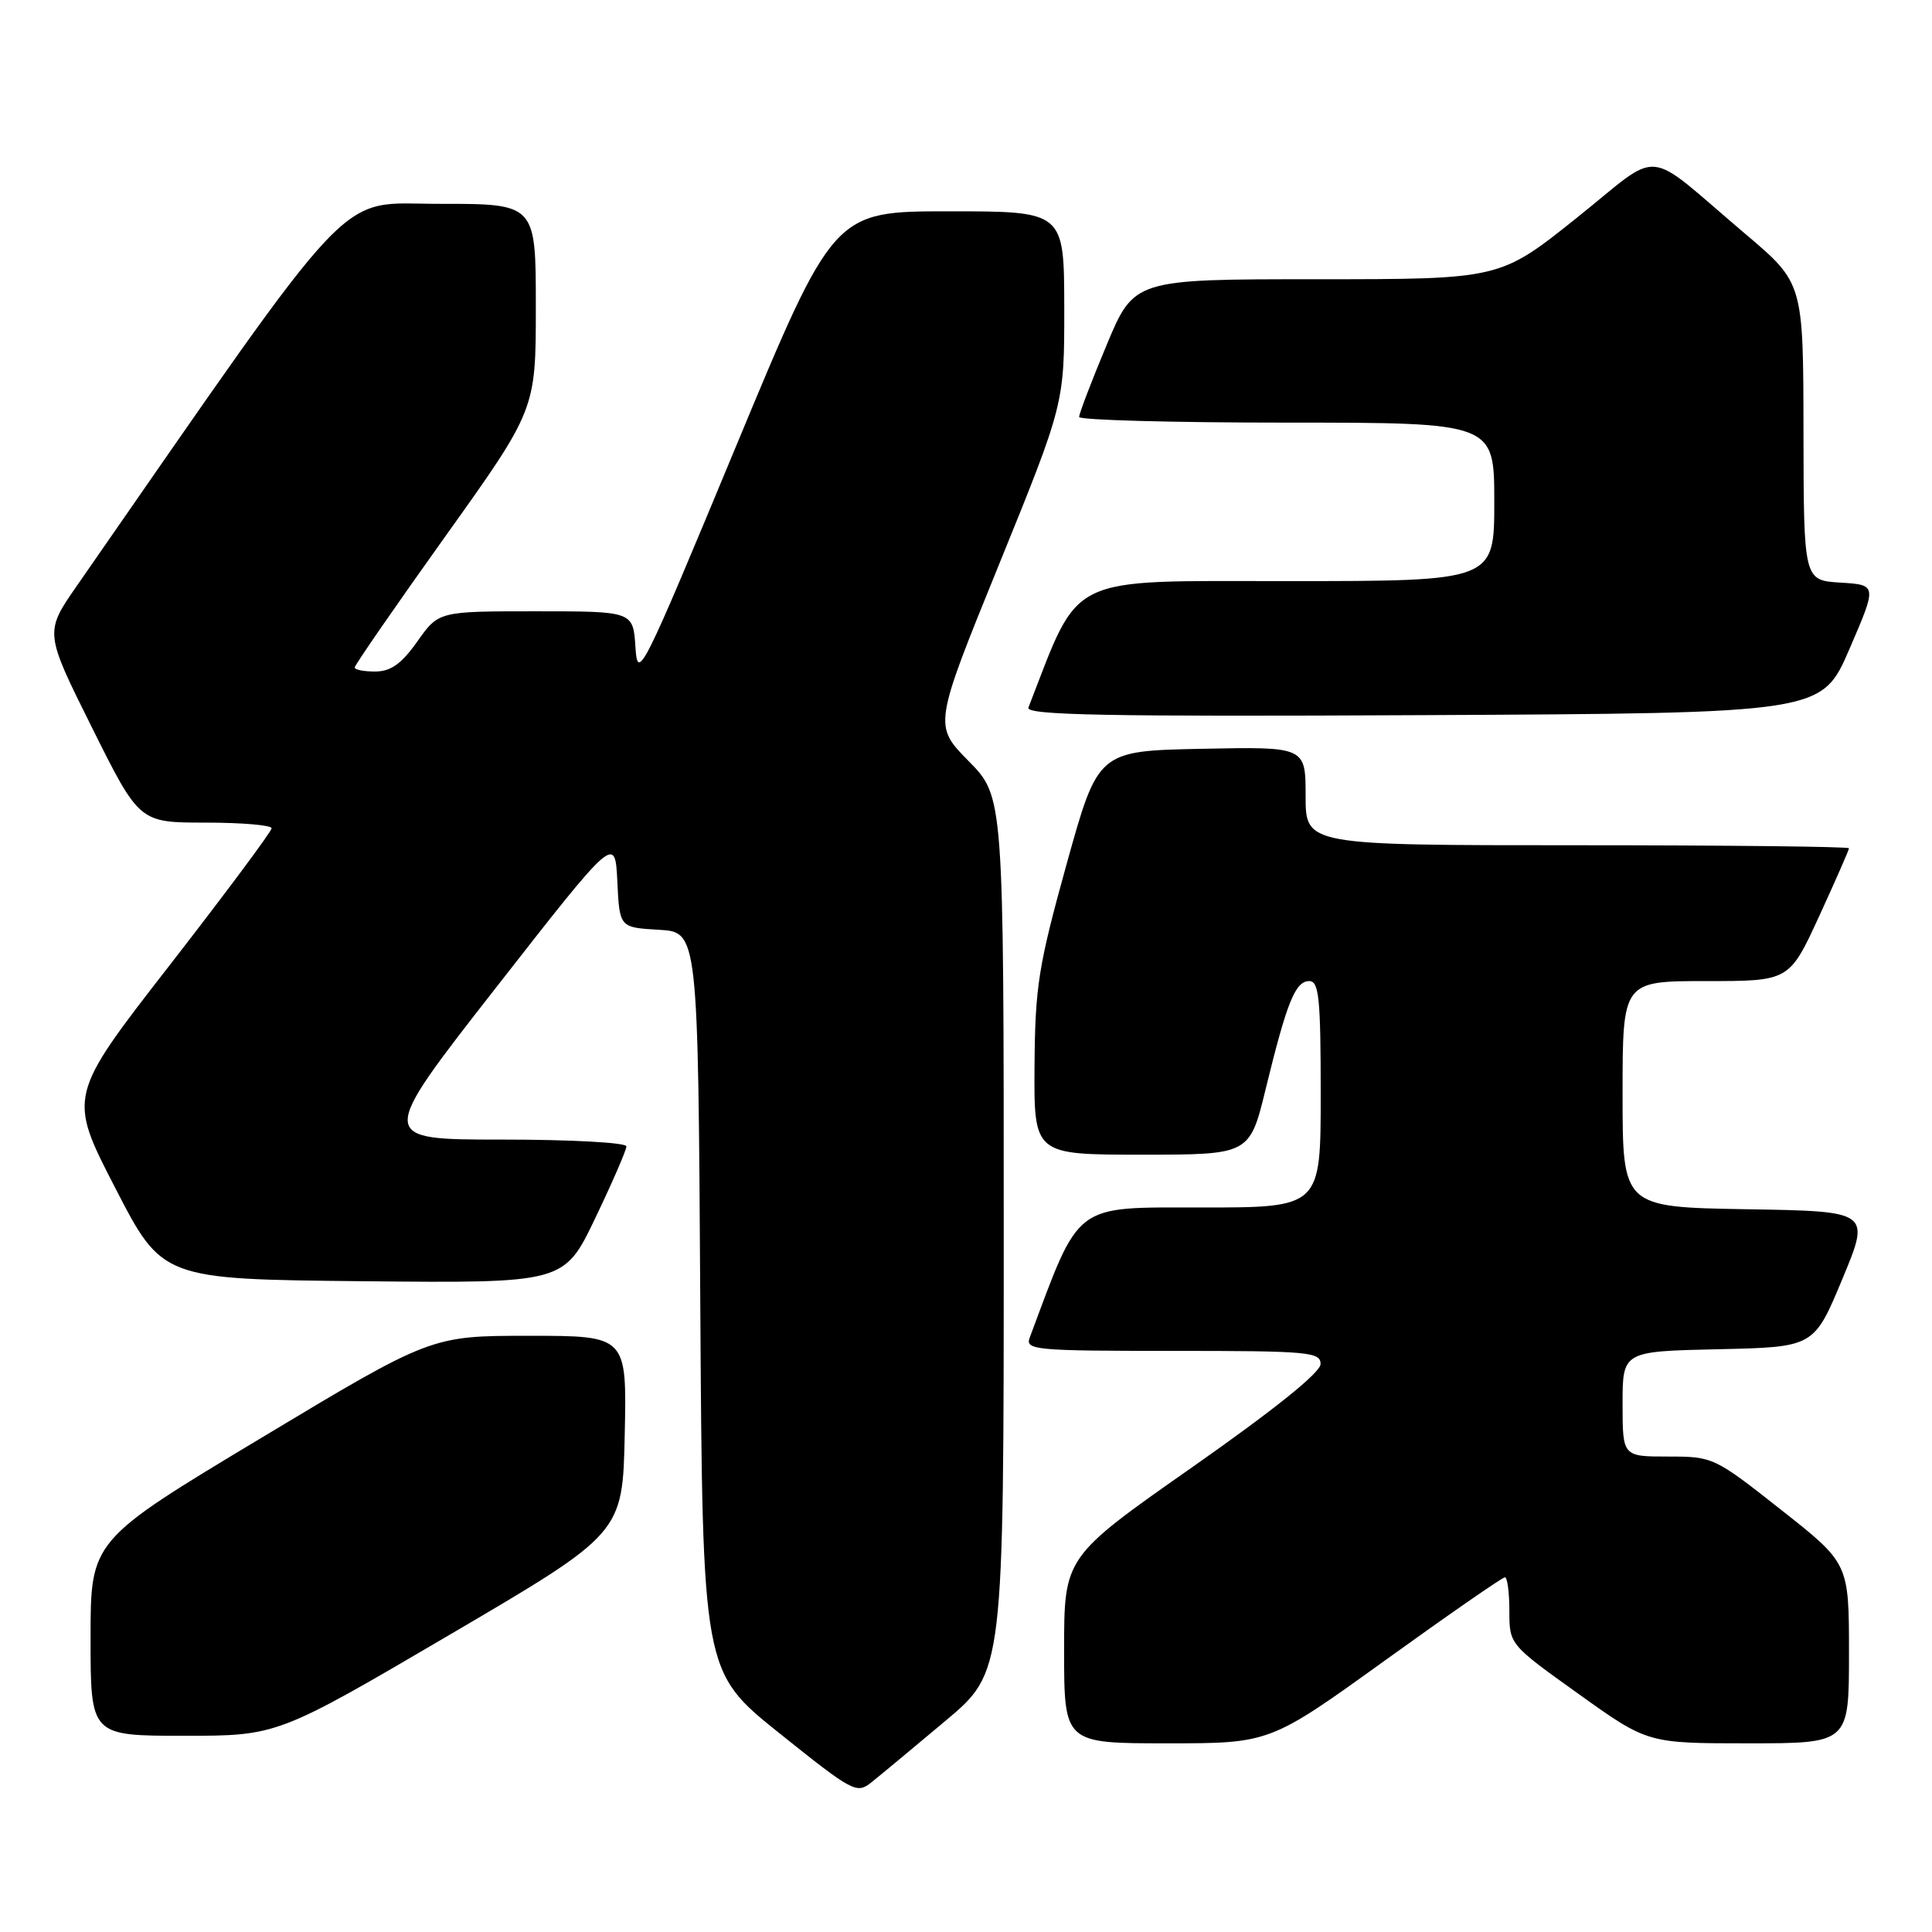 <?xml version="1.0" encoding="UTF-8" standalone="no"?>
<!DOCTYPE svg PUBLIC "-//W3C//DTD SVG 1.1//EN" "http://www.w3.org/Graphics/SVG/1.1/DTD/svg11.dtd" >
<svg xmlns="http://www.w3.org/2000/svg" xmlns:xlink="http://www.w3.org/1999/xlink" version="1.1" viewBox="0 0 256 256">
 <g >
 <path fill="currentColor"
d=" M 125.28 228.02 C 133.00 221.54 133.00 221.54 133.00 163.56 C 133.00 105.57 133.00 105.57 128.35 100.85 C 123.70 96.13 123.70 96.13 132.37 74.81 C 141.03 53.50 141.03 53.50 141.02 40.75 C 141.00 28.00 141.00 28.00 125.73 28.00 C 110.46 28.00 110.46 28.00 97.48 59.25 C 85.01 89.27 84.49 90.31 84.20 85.75 C 83.89 81.00 83.89 81.00 71.01 81.00 C 58.13 81.00 58.13 81.00 55.31 84.98 C 53.21 87.95 51.81 88.96 49.75 88.98 C 48.24 88.99 47.00 88.75 47.00 88.44 C 47.00 88.14 52.40 80.32 59.00 71.08 C 71.00 54.28 71.00 54.28 71.00 40.64 C 71.00 27.00 71.00 27.00 58.25 27.01 C 44.33 27.03 48.02 23.15 10.20 77.60 C 5.90 83.79 5.90 83.79 12.18 96.39 C 18.46 109.00 18.46 109.00 27.23 109.00 C 32.05 109.00 36.00 109.34 35.99 109.75 C 35.99 110.16 29.92 118.32 22.50 127.87 C 9.00 145.24 9.00 145.24 15.25 157.37 C 21.50 169.50 21.50 169.50 48.12 169.77 C 74.74 170.03 74.74 170.03 78.87 161.42 C 81.14 156.68 83.00 152.40 83.00 151.90 C 83.00 151.40 75.66 151.00 66.50 151.00 C 49.99 151.00 49.99 151.00 65.75 130.83 C 81.50 110.67 81.50 110.67 81.80 116.78 C 82.09 122.90 82.09 122.90 87.30 123.20 C 92.50 123.50 92.50 123.50 92.79 172.50 C 93.09 221.50 93.09 221.50 103.26 229.65 C 113.04 237.48 113.52 237.74 115.49 236.15 C 116.63 235.24 121.03 231.59 125.28 228.02 Z  M 183.54 220.00 C 191.94 213.95 199.08 209.00 199.41 209.00 C 199.73 209.00 200.00 211.00 200.00 213.45 C 200.00 217.90 200.00 217.90 209.16 224.45 C 218.31 231.00 218.31 231.00 231.66 231.00 C 245.00 231.00 245.00 231.00 245.00 219.08 C 245.00 207.15 245.00 207.15 236.03 200.08 C 227.16 193.08 226.99 193.00 221.03 193.00 C 215.00 193.00 215.00 193.00 215.00 186.03 C 215.00 179.06 215.00 179.06 227.68 178.78 C 240.36 178.50 240.36 178.50 244.11 169.50 C 247.86 160.50 247.86 160.50 231.43 160.23 C 215.00 159.95 215.00 159.95 215.00 144.98 C 215.00 130.00 215.00 130.00 226.05 130.00 C 237.09 130.00 237.09 130.00 241.05 121.40 C 243.22 116.67 245.00 112.62 245.00 112.40 C 245.00 112.18 228.80 112.00 209.00 112.00 C 173.00 112.00 173.00 112.00 173.00 105.47 C 173.00 98.94 173.00 98.94 159.25 99.22 C 145.50 99.50 145.50 99.50 141.33 114.50 C 137.59 128.00 137.16 130.68 137.08 141.25 C 137.00 153.00 137.00 153.00 151.29 153.00 C 165.59 153.00 165.59 153.00 167.72 144.25 C 170.53 132.74 171.64 130.00 173.48 130.00 C 174.77 130.00 175.00 132.23 175.00 145.00 C 175.00 160.00 175.00 160.00 159.20 160.00 C 142.11 160.00 143.18 159.19 136.44 177.25 C 135.83 178.88 137.14 179.00 155.39 179.00 C 173.41 179.00 175.00 179.14 174.98 180.75 C 174.97 181.87 168.86 186.78 157.98 194.41 C 141.00 206.31 141.00 206.31 141.00 218.66 C 141.00 231.00 141.00 231.00 154.64 231.00 C 168.27 231.00 168.27 231.00 183.54 220.00 Z  M 59.64 216.58 C 82.50 203.17 82.50 203.17 82.78 190.08 C 83.06 177.00 83.06 177.00 70.10 177.00 C 57.13 177.00 57.13 177.00 34.57 190.56 C 12.00 204.12 12.00 204.12 12.00 217.06 C 12.00 230.00 12.00 230.00 24.39 230.00 C 36.77 230.00 36.77 230.00 59.64 216.58 Z  M 245.06 86.00 C 248.73 77.50 248.73 77.50 243.87 77.20 C 239.00 76.90 239.00 76.90 238.97 57.20 C 238.95 37.50 238.95 37.50 231.27 31.00 C 217.52 19.35 220.49 19.63 208.86 28.92 C 198.74 37.00 198.74 37.00 174.51 37.00 C 150.27 37.00 150.27 37.00 146.62 45.75 C 144.61 50.56 142.98 54.84 142.99 55.25 C 142.99 55.66 155.38 56.00 170.50 56.00 C 198.00 56.00 198.00 56.00 198.00 66.50 C 198.00 77.00 198.00 77.00 170.64 77.00 C 140.96 77.00 143.21 75.91 136.27 93.76 C 135.88 94.76 146.47 94.97 188.59 94.76 C 241.39 94.50 241.39 94.50 245.06 86.00 Z "/>
</g>
</svg>